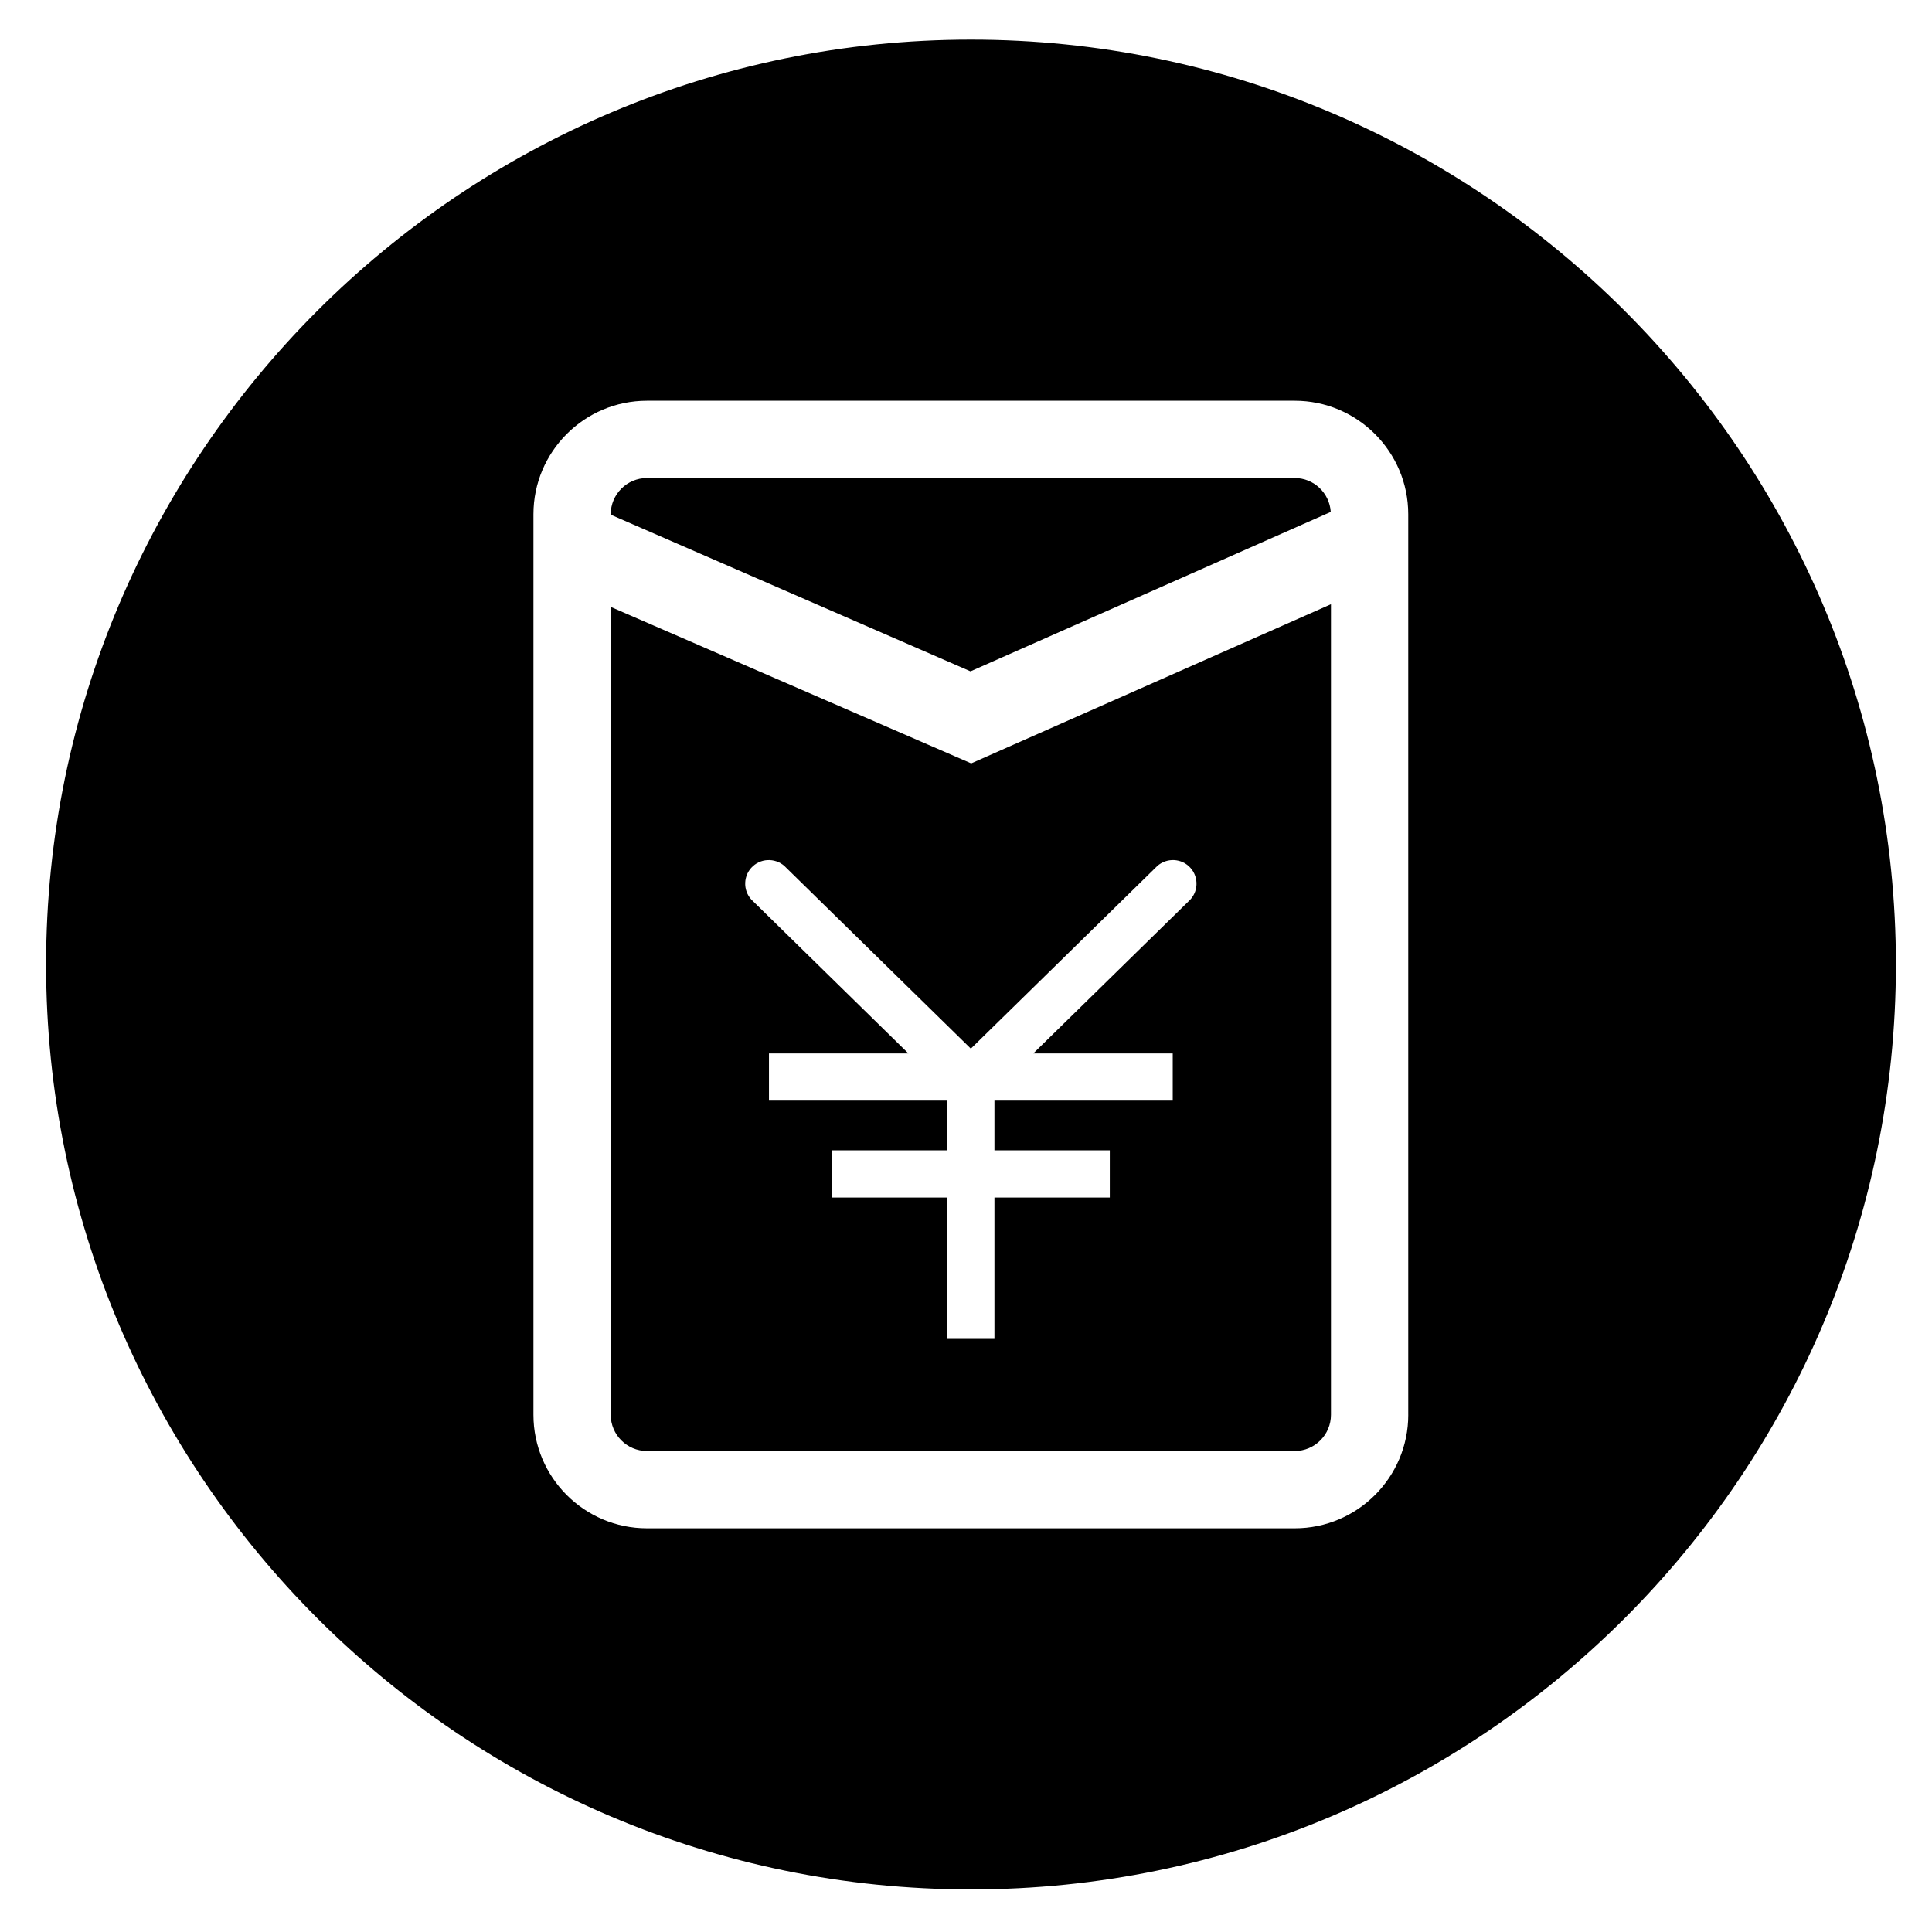 <?xml version="1.0" standalone="no"?><!DOCTYPE svg PUBLIC "-//W3C//DTD SVG 1.1//EN"
        "http://www.w3.org/Graphics/SVG/1.1/DTD/svg11.dtd">
<svg t="1645385408612" class="icon" viewBox="0 0 1024 1024" version="1.1" xmlns="http://www.w3.org/2000/svg" p-id="3882"
     xmlns:xlink="http://www.w3.org/1999/xlink" width="200" height="200">
    <defs>
        <style type="text/css"></style>
    </defs>
    <path d="M323.693 321.673l0 428.196c0 10.581 8.615 19.197 19.197 19.197l343.354 0c10.581 0 19.197-8.615 19.197-19.197l0-429.616-190.683 84.35-191.065-82.93zM630.129 459.134c5.066 4.656 5.421 12.602 0.765 17.667l-83.231 81.538 73.905 0 0 25.013-94.495 0 0 26.365 61.139 0 0 25.013-61.139 0 0 74.902-25.013 0 0-74.902-61.139 0 0-25.013 61.139 0 0-26.365-94.495 0 0-25.013 73.905 0-83.231-81.538c-4.656-5.066-4.301-13.025 0.765-17.667 5.066-4.656 13.025-4.301 17.667 0.765l97.894 95.901 97.894-95.901c4.656-5.079 12.602-5.421 17.667-0.765zM705.331 271.319c-0.655-9.995-8.915-17.954-19.074-17.954l-32.809 0 0-0.068-310.559 0.068c-10.581 0-19.197 8.615-19.197 19.197l0 0.233 190.697 83.026 190.942-84.5zM514.649 20.998c-270.308 0-490.223 219.915-490.223 490.223s219.915 490.223 490.223 490.223c270.308 0 490.223-219.915 490.223-490.223s-219.915-490.223-490.223-490.223zM746.414 749.869c0 33.178-26.993 60.157-60.157 60.157l-343.367 0c-33.178 0-60.157-26.993-60.157-60.157l0-477.307c0-33.178 26.993-60.157 60.157-60.157l343.354 0c33.178 0 60.157 26.993 60.157 60.157l0 477.307z"
          p-id="3883"></path>
</svg>